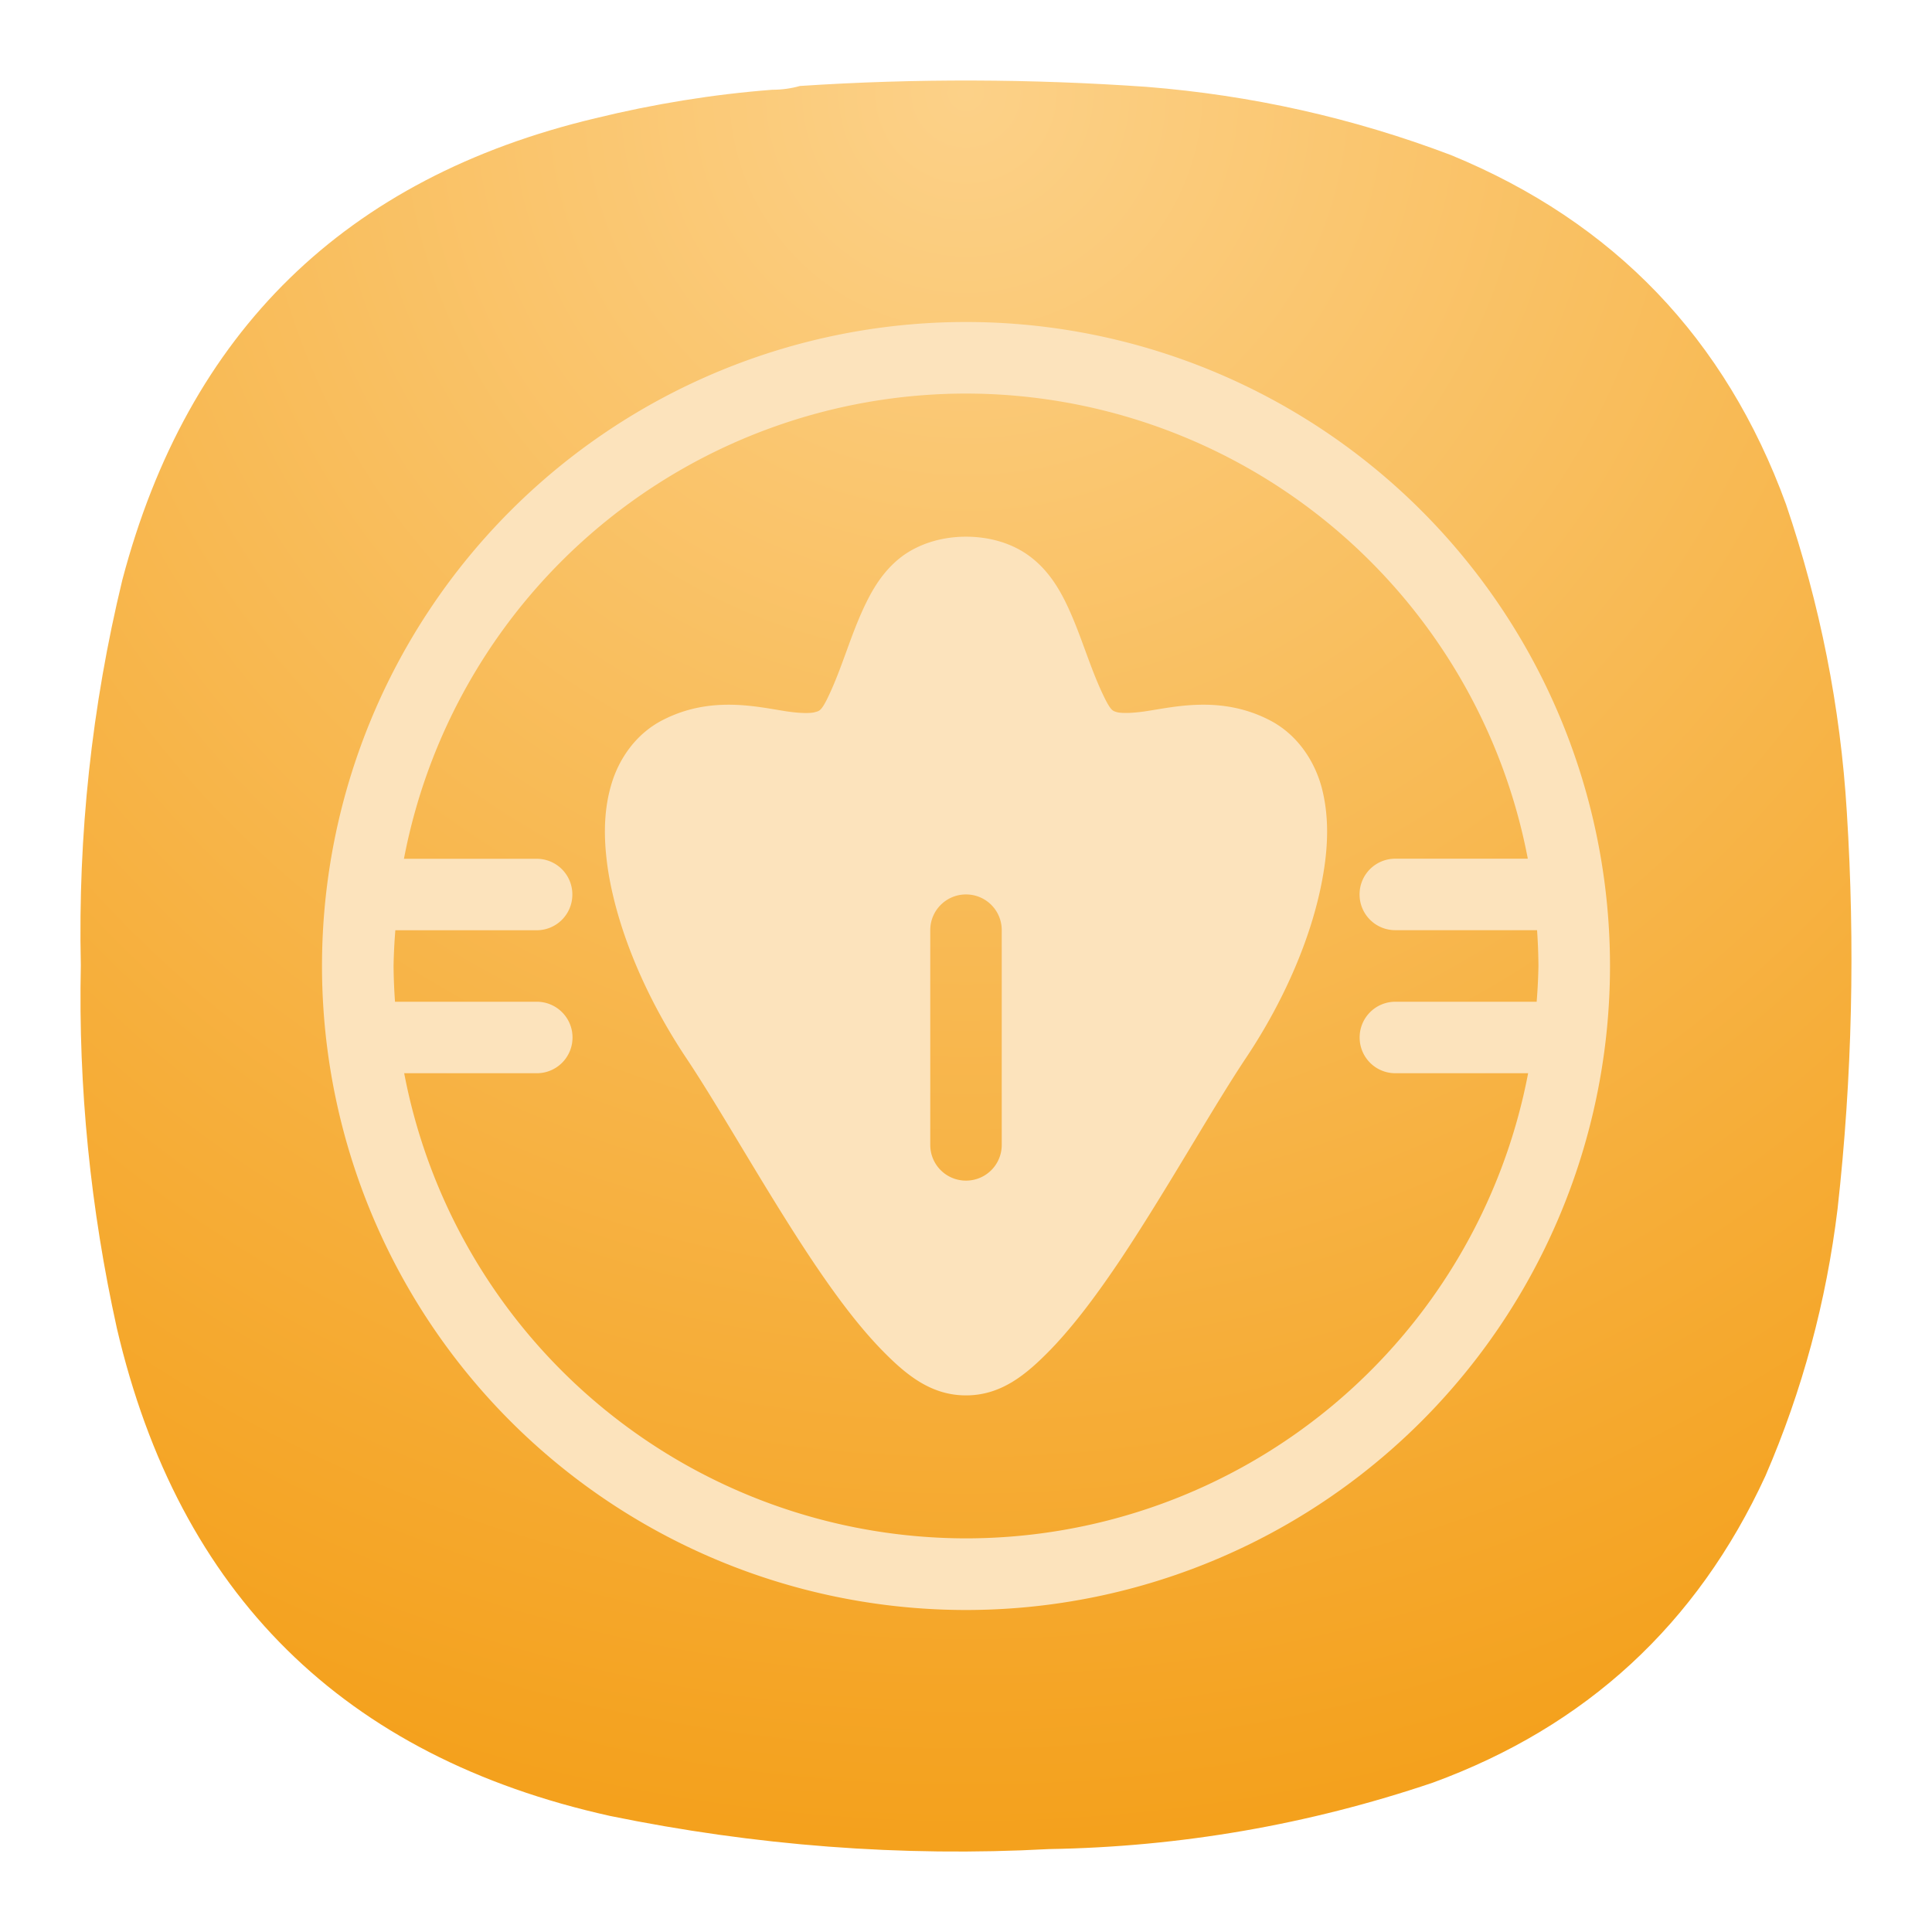 <?xml version="1.0" encoding="UTF-8" standalone="no"?>
<svg
   width="24"
   height="24"
   version="1.1"
   id="svg3"
   sodipodi:docname="skrooge.svg"
   inkscape:version="1.3 (0e150ed6c4, 2023-07-21)"
   xmlns:inkscape="http://www.inkscape.org/namespaces/inkscape"
   xmlns:sodipodi="http://sodipodi.sourceforge.net/DTD/sodipodi-0.dtd"
   xmlns="http://www.w3.org/2000/svg"
   xmlns:svg="http://www.w3.org/2000/svg">
  <sodipodi:namedview
     id="namedview3"
     pagecolor="#ffffff"
     bordercolor="#000000"
     borderopacity="0.25"
     inkscape:showpageshadow="2"
     inkscape:pageopacity="0.0"
     inkscape:pagecheckerboard="0"
     inkscape:deskcolor="#d1d1d1"
     inkscape:zoom="6.3359375"
     inkscape:cx="10.574599"
     inkscape:cy="34.01233"
     inkscape:window-width="2560"
     inkscape:window-height="998"
     inkscape:window-x="0"
     inkscape:window-y="0"
     inkscape:window-maximized="1"
     inkscape:current-layer="svg3" />
  <defs
     id="defs2">
    <linearGradient
       id="a"
       x1="428.57"
       x2="388.57"
       y1="543.8"
       y2="503.8"
       gradientUnits="userSpaceOnUse"
       gradientTransform="matrix(1.35,0,0,1.35,-479.57,-675.13)">
      <stop
         stop-color="#f39c12"
         offset="0"
         id="stop1" />
      <stop
         stop-color="#ffc35a"
         offset="1"
         id="stop2" />
    </linearGradient>
    <radialGradient
       fx="0"
       fy="0"
       cx="0"
       cy="0"
       r="1"
       gradientUnits="userSpaceOnUse"
       gradientTransform="matrix(0,22,-22,0,11.999,1)"
       spreadMethod="pad"
       id="radialGradient868-3">
      <stop
         style="stop-color:#fcd188;stop-opacity:1;"
         offset="0"
         id="stop864-6" />
      <stop
         style="stop-color:#f4a11d;stop-opacity:1;"
         offset="1"
         id="stop866-7" />
    </radialGradient>
  </defs>
  <path
     d="m 9.593,1.115 c 0.12,0 0.235,-0.016 0.344,-0.047 1.437,-0.095 2.875,-0.089 4.308,0.011 1.301,0.104 2.561,0.385 3.781,0.848 2.025,0.833 3.411,2.281 4.161,4.339 0.421,1.24 0.676,2.516 0.755,3.823 0.104,1.647 0.068,3.287 -0.115,4.928 -0.14,1.151 -0.437,2.255 -0.896,3.317 -0.849,1.844 -2.229,3.115 -4.135,3.812 -1.543,0.521 -3.131,0.797 -4.767,0.824 -1.833,0.099 -3.651,-0.043 -5.452,-0.412 -3.308,-0.735 -5.355,-2.755 -6.125,-6.057 -0.328,-1.484 -0.48,-2.989 -0.448,-4.511 -0.036,-1.615 0.135,-3.213 0.516,-4.787 C 2.333,4.12 4.292,2.208 7.396,1.469 8.12,1.292 8.854,1.172 9.593,1.115 Z"
     style="fill:url(#radialGradient868-3);fill-rule:evenodd;stroke:none;stroke-width:1.333"
     id="path870" />
  <path
     d="M 12,4 A 8,8 0 0 0 4,12 8,8 0 0 0 12,20 8,8 0 0 0 20,12 8,8 0 0 0 12,4 m 0,0.889 a 7.111,7.111 0 0 1 6.979,5.778 h -1.646 c -0.246,0 -0.444,0.198 -0.444,0.444 0,0.246 0.198,0.444 0.444,0.444 h 1.761 A 7.111,7.111 0 0 1 19.111,12 a 7.111,7.111 0 0 1 -0.022,0.444 h -1.755 c -0.246,0 -0.444,0.198 -0.444,0.444 0,0.246 0.198,0.444 0.444,0.444 h 1.649 a 7.111,7.111 0 0 1 -6.982,5.778 7.111,7.111 0 0 1 -6.98,-5.778 h 1.647 c 0.246,0 0.444,-0.198 0.444,-0.444 0,-0.246 -0.199,-0.444 -0.444,-0.444 H 4.907 A 7.111,7.111 0 0 1 4.889,12 7.111,7.111 0 0 1 4.911,11.556 h 1.755 c 0.246,0 0.444,-0.198 0.444,-0.444 0,-0.246 -0.198,-0.444 -0.444,-0.444 H 5.018 A 7.111,7.111 0 0 1 12,4.889 m 0,1.778 c -0.296,0 -0.573,0.084 -0.787,0.239 -0.209,0.155 -0.343,0.36 -0.444,0.563 -0.202,0.404 -0.304,0.83 -0.498,1.222 -0.073,0.143 -0.096,0.141 -0.145,0.155 -0.048,0.015 -0.165,0.018 -0.34,-0.007 C 9.431,8.787 8.849,8.634 8.246,8.938 7.904,9.107 7.68,9.43 7.587,9.77 7.491,10.11 7.499,10.474 7.56,10.851 c 0.127,0.754 0.484,1.57 0.96,2.285 0.427,0.638 0.984,1.642 1.555,2.5 0.285,0.427 0.573,0.818 0.871,1.126 0.298,0.306 0.61,0.572 1.054,0.572 0.444,0 0.756,-0.266 1.054,-0.572 0.297,-0.308 0.586,-0.699 0.872,-1.126 0.571,-0.858 1.13,-1.862 1.556,-2.5 0.476,-0.714 0.832,-1.531 0.957,-2.285 0.064,-0.377 0.068,-0.741 -0.024,-1.081 -0.095,-0.34 -0.317,-0.663 -0.66,-0.832 -0.603,-0.304 -1.186,-0.151 -1.54,-0.1 -0.176,0.025 -0.294,0.022 -0.343,0.008 -0.044,-0.014 -0.067,-0.013 -0.14,-0.155 C 13.535,8.299 13.431,7.872 13.231,7.468 13.13,7.266 12.996,7.06 12.784,6.905 12.573,6.75 12.297,6.667 12,6.667 m 0,4.444 c 0.246,0 0.444,0.198 0.444,0.444 v 2.667 c 0,0.246 -0.198,0.444 -0.444,0.444 -0.246,0 -0.444,-0.198 -0.444,-0.444 v -2.667 c 0,-0.246 0.199,-0.444 0.444,-0.444"
     fill="#fce3bc"
     id="path4"
     style="stroke-width:1" />
</svg>
